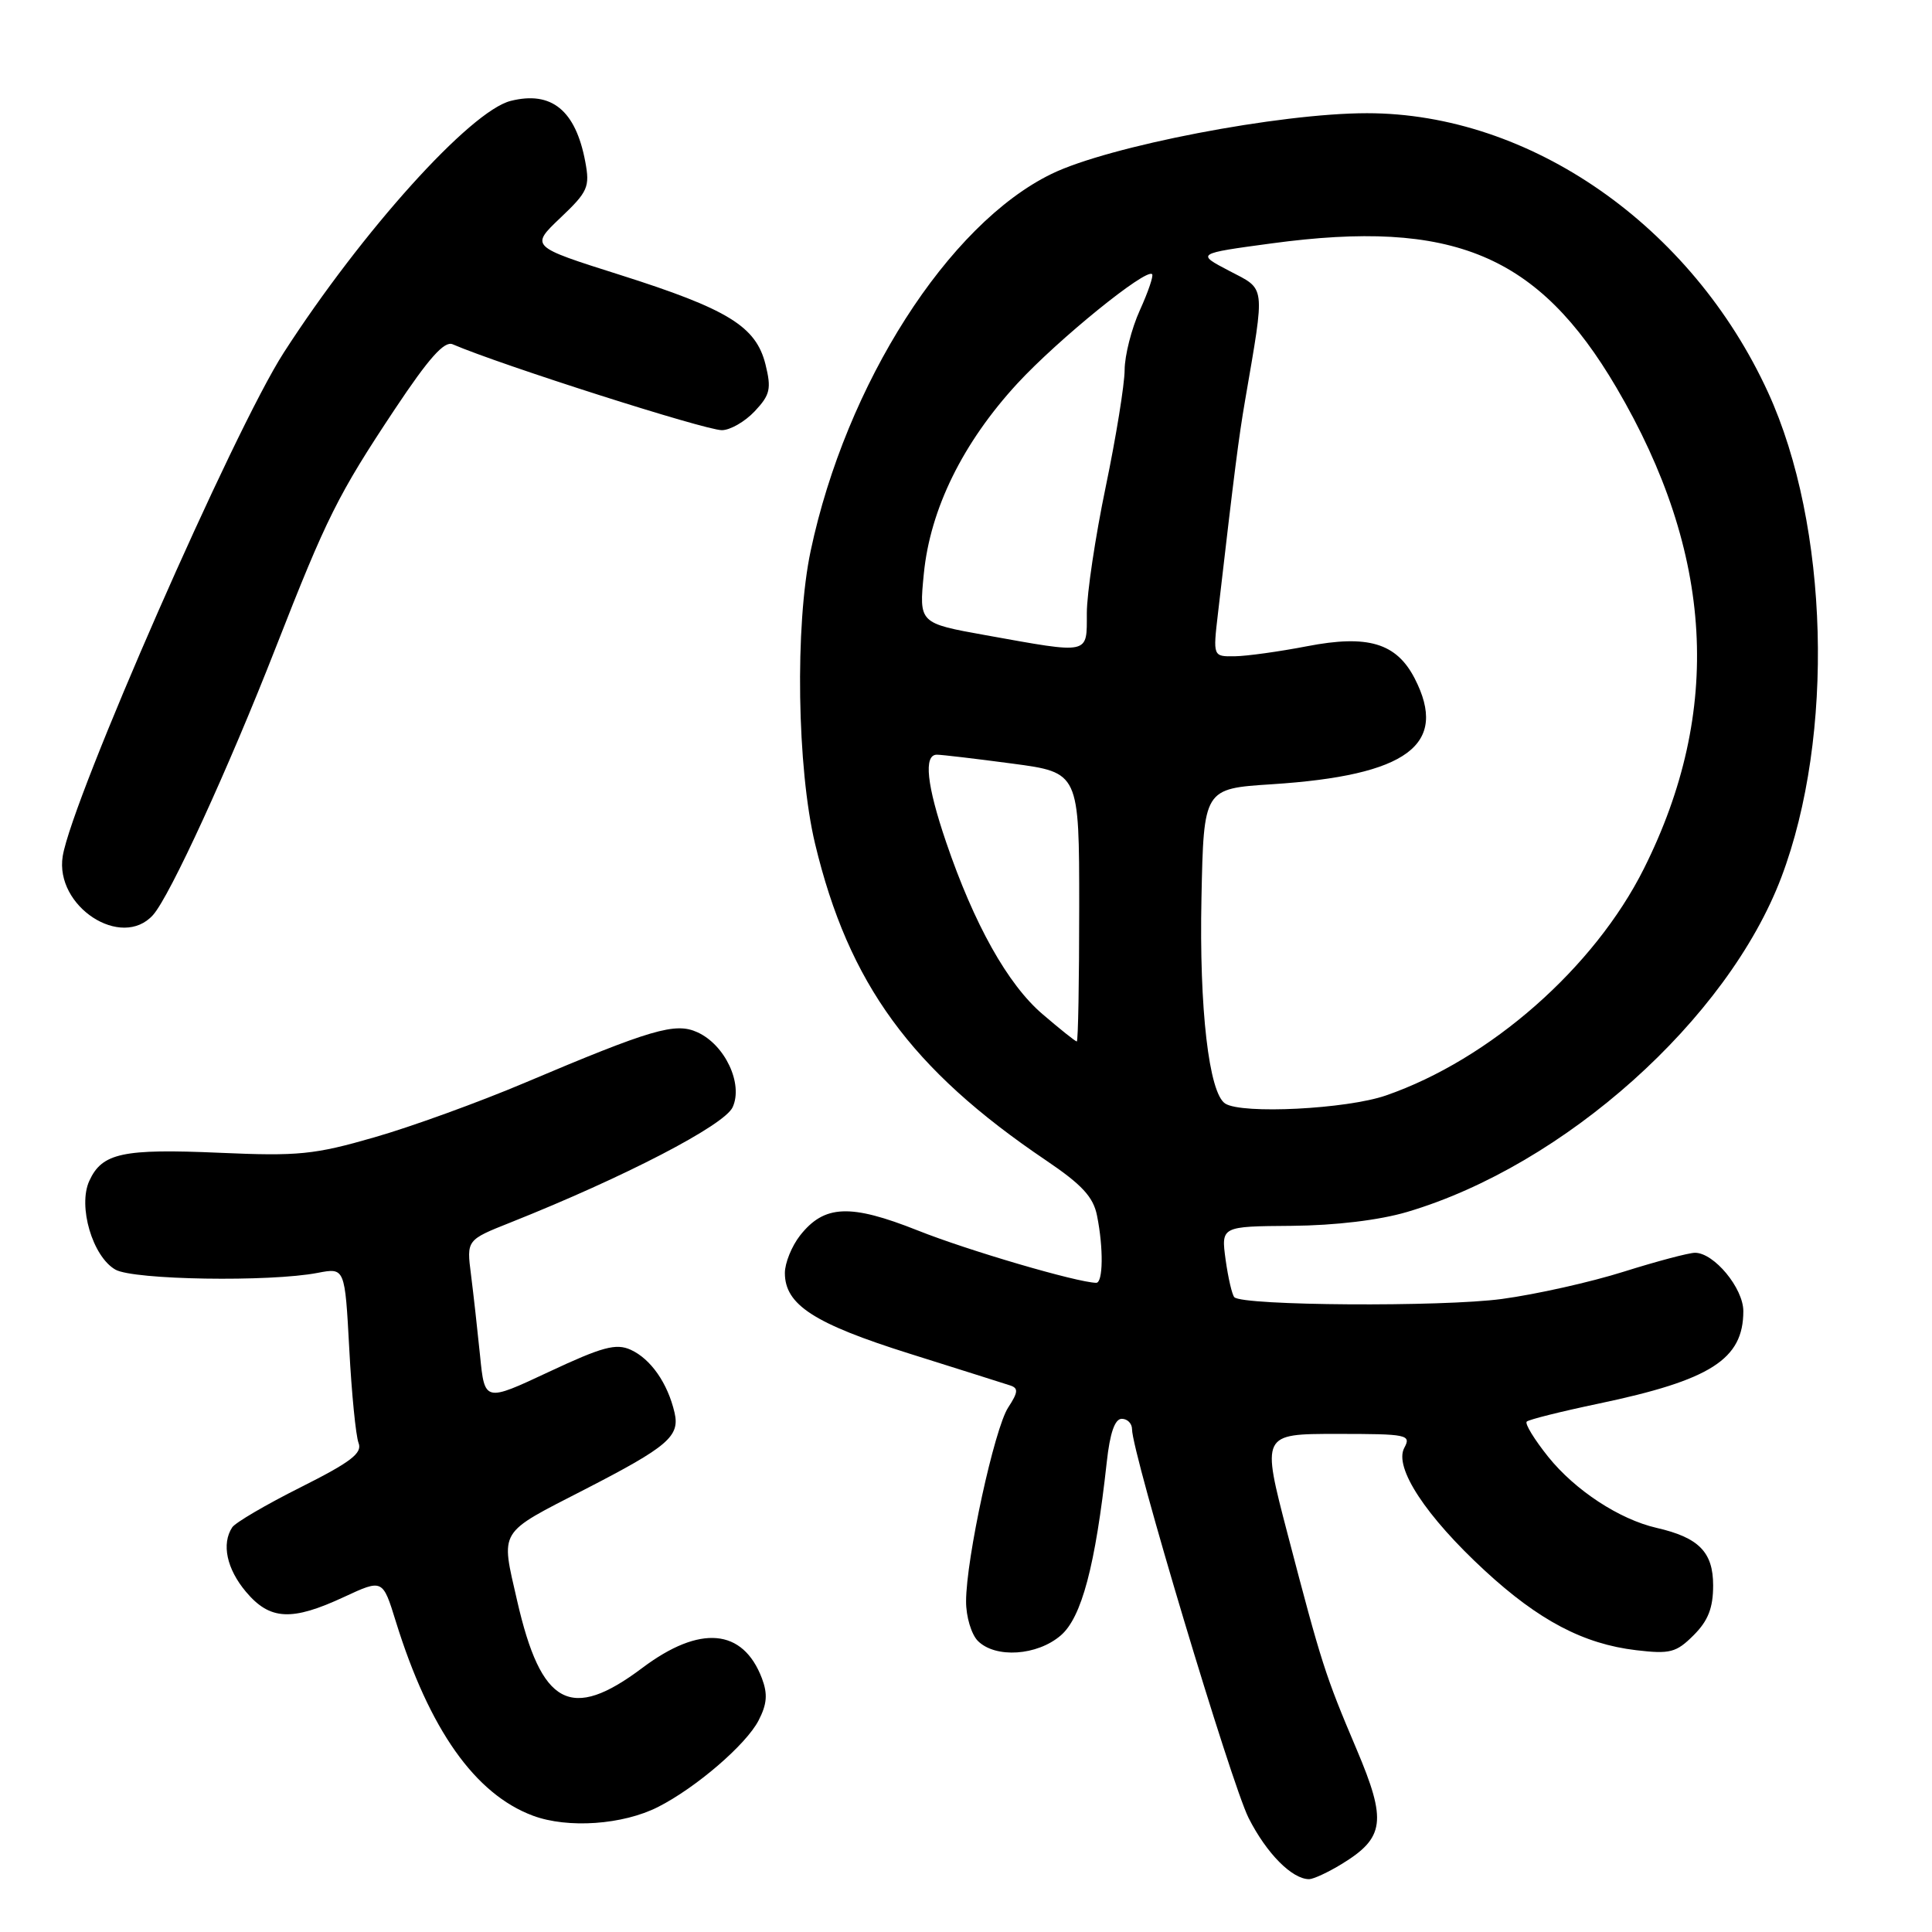 <?xml version="1.0" encoding="UTF-8" standalone="no"?>
<!DOCTYPE svg PUBLIC "-//W3C//DTD SVG 1.1//EN" "http://www.w3.org/Graphics/SVG/1.1/DTD/svg11.dtd" >
<svg xmlns="http://www.w3.org/2000/svg" xmlns:xlink="http://www.w3.org/1999/xlink" version="1.1" viewBox="0 0 256 256">
 <g >
 <path fill="currentColor"
d=" M 177.77 247.00 C 183.49 243.51 183.78 241.28 179.76 231.80 C 175.60 221.99 175.12 220.51 170.61 203.25 C 167.15 190.00 167.15 190.00 177.11 190.00 C 186.52 190.00 187.02 190.10 186.07 191.86 C 184.69 194.45 188.93 200.91 196.75 208.12 C 203.89 214.71 209.83 217.84 216.80 218.66 C 221.29 219.19 222.11 218.98 224.42 216.67 C 226.34 214.75 227.00 213.06 227.00 210.07 C 227.00 205.66 225.10 203.73 219.50 202.45 C 214.58 201.32 208.72 197.48 205.15 193.04 C 203.31 190.74 202.02 188.64 202.30 188.37 C 202.57 188.10 206.85 187.03 211.81 185.99 C 226.68 182.87 231.00 180.12 231.00 173.73 C 231.00 170.69 227.12 166.00 224.60 166.00 C 223.78 166.00 219.53 167.13 215.17 168.50 C 210.81 169.88 203.54 171.51 199.01 172.12 C 191.07 173.19 164.69 173.02 163.56 171.89 C 163.26 171.59 162.74 169.35 162.40 166.92 C 161.80 162.50 161.80 162.50 171.15 162.43 C 176.95 162.38 182.76 161.68 186.45 160.59 C 207.27 154.43 228.91 135.07 236.04 116.24 C 243.12 97.52 242.36 69.64 234.28 52.00 C 224.15 29.90 202.76 15.00 181.14 15.00 C 169.55 15.00 146.92 19.35 139.34 23.04 C 125.64 29.70 112.10 50.88 107.42 72.98 C 105.32 82.86 105.61 101.80 108.00 111.80 C 112.45 130.36 120.71 141.68 138.61 153.76 C 143.36 156.97 144.87 158.60 145.36 161.07 C 146.23 165.38 146.17 170.00 145.25 169.98 C 142.71 169.93 128.27 165.70 121.60 163.04 C 112.66 159.49 109.22 159.63 106.01 163.71 C 104.91 165.12 104.00 167.35 104.00 168.68 C 104.00 172.89 107.88 175.39 120.50 179.36 C 127.10 181.44 133.11 183.33 133.86 183.58 C 134.96 183.94 134.91 184.48 133.59 186.50 C 131.77 189.28 128.02 206.51 128.01 212.18 C 128.00 214.20 128.71 216.56 129.57 217.43 C 131.90 219.76 137.43 219.40 140.56 216.70 C 143.32 214.33 145.14 207.48 146.65 193.75 C 147.07 189.88 147.72 188.00 148.64 188.00 C 149.39 188.00 150.00 188.62 150.00 189.38 C 150.00 192.53 163.14 236.33 165.45 240.90 C 167.83 245.60 171.21 249.00 173.47 249.00 C 174.04 248.99 175.97 248.10 177.77 247.00 Z  M 87.20 239.43 C 92.24 236.87 98.86 231.17 100.51 227.98 C 101.64 225.80 101.74 224.46 100.96 222.39 C 98.44 215.77 92.75 215.27 85.12 221.00 C 75.62 228.14 71.71 226.04 68.52 212.09 C 66.35 202.57 65.89 203.32 77.50 197.35 C 88.52 191.68 90.11 190.32 89.38 187.18 C 88.48 183.29 86.23 180.06 83.57 178.85 C 81.63 177.97 79.81 178.46 72.73 181.78 C 64.22 185.77 64.22 185.77 63.61 179.63 C 63.27 176.26 62.73 171.43 62.41 168.90 C 61.82 164.30 61.82 164.30 67.66 161.98 C 82.75 155.97 96.00 149.10 97.08 146.71 C 98.50 143.61 96.07 138.44 92.41 136.78 C 89.48 135.44 86.35 136.36 69.50 143.49 C 63.45 146.05 54.50 149.30 49.61 150.70 C 41.66 153.00 39.51 153.21 29.11 152.75 C 16.25 152.19 13.52 152.77 11.83 156.48 C 10.30 159.83 12.26 166.50 15.29 168.23 C 17.68 169.60 35.75 169.89 42.10 168.66 C 45.70 167.97 45.70 167.97 46.28 178.73 C 46.59 184.65 47.15 190.26 47.51 191.20 C 48.04 192.55 46.49 193.73 39.84 197.07 C 35.25 199.37 31.17 201.76 30.77 202.38 C 29.33 204.57 30.04 207.89 32.59 210.92 C 35.76 214.69 38.65 214.84 45.60 211.60 C 50.71 209.23 50.71 209.23 52.45 214.86 C 56.89 229.17 62.94 237.73 70.62 240.59 C 75.25 242.31 82.53 241.80 87.20 239.43 Z  M 20.27 121.25 C 22.50 118.77 30.25 101.88 36.53 85.83 C 43.29 68.55 44.77 65.58 52.31 54.23 C 56.82 47.45 58.88 45.14 59.98 45.62 C 66.35 48.36 93.42 57.00 95.65 57.00 C 96.75 57.00 98.71 55.87 100.00 54.50 C 102.05 52.32 102.23 51.52 101.43 48.28 C 100.17 43.24 96.46 40.96 82.11 36.41 C 70.27 32.66 70.27 32.66 74.25 28.87 C 77.91 25.40 78.18 24.78 77.55 21.42 C 76.27 14.61 73.08 12.01 67.67 13.37 C 62.33 14.71 47.99 30.61 37.61 46.71 C 30.98 56.98 9.56 105.80 8.31 113.45 C 7.24 120.10 16.10 125.88 20.27 121.25 Z  M 162.35 146.23 C 160.19 144.86 158.89 133.63 159.20 119.00 C 159.50 104.50 159.50 104.50 168.50 103.92 C 186.51 102.76 191.99 98.69 187.44 89.87 C 185.02 85.20 181.24 84.07 173.19 85.63 C 169.51 86.34 165.20 86.94 163.61 86.96 C 160.72 87.00 160.72 87.00 161.39 81.25 C 163.61 62.06 164.14 57.96 164.99 53.00 C 167.65 37.48 167.76 38.44 162.88 35.89 C 158.50 33.60 158.50 33.60 168.50 32.25 C 192.53 29.00 203.83 33.73 214.19 51.37 C 227.10 73.34 228.29 94.20 217.83 115.09 C 211.26 128.23 197.42 140.39 183.63 145.16 C 178.42 146.96 164.58 147.66 162.35 146.23 Z  M 138.14 134.38 C 133.53 130.44 129.07 122.47 125.36 111.57 C 122.79 104.03 122.36 100.00 124.14 100.00 C 124.76 100.00 129.26 100.53 134.14 101.18 C 143.00 102.36 143.00 102.36 143.00 120.18 C 143.00 129.98 142.86 138.00 142.68 138.00 C 142.50 138.00 140.46 136.37 138.14 134.38 Z  M 130.63 84.17 C 121.77 82.58 121.77 82.58 122.41 76.04 C 123.25 67.45 127.57 58.67 134.82 50.80 C 140.20 44.98 151.85 35.52 152.66 36.33 C 152.87 36.53 152.14 38.68 151.04 41.10 C 149.94 43.52 149.03 47.09 149.02 49.02 C 149.01 50.96 147.88 57.93 146.51 64.52 C 145.14 71.11 144.01 78.64 144.01 81.25 C 144.00 86.79 144.56 86.67 130.63 84.17 Z "/>
</g>
</svg>